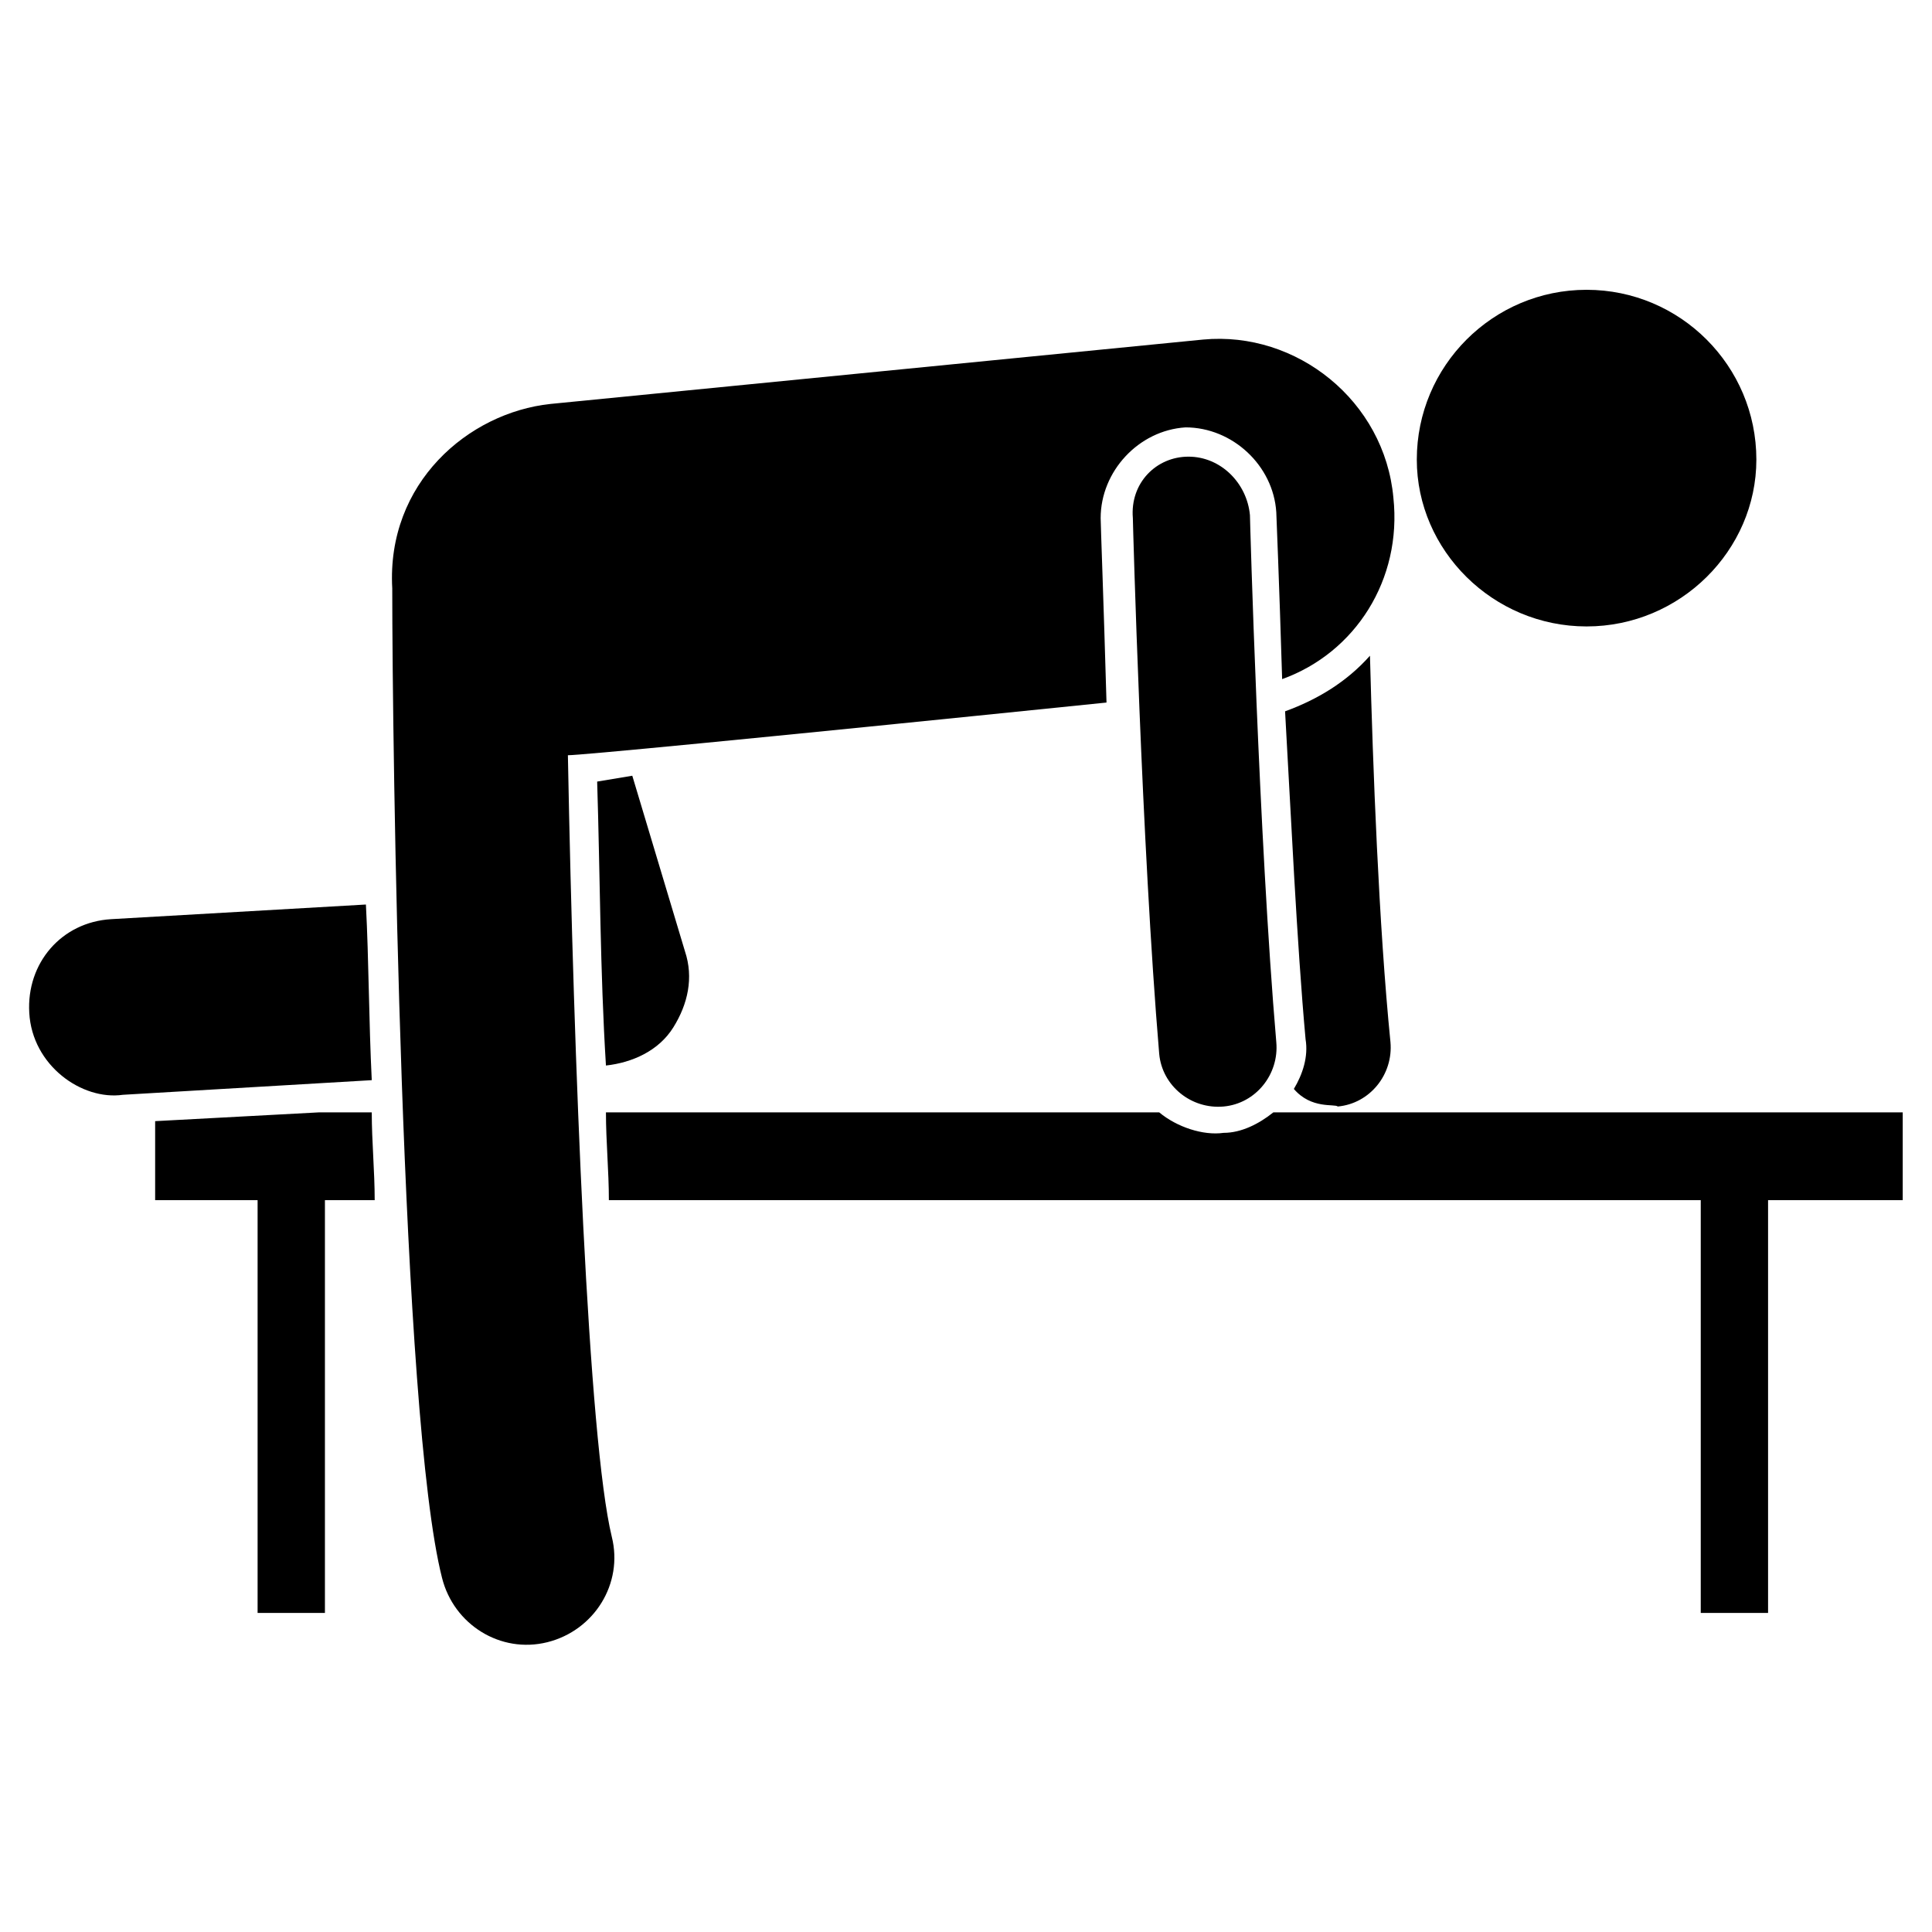 <svg xmlns="http://www.w3.org/2000/svg" enable-background="new 0 0 66 66" viewBox="0 0 66 66"><path d="M12.5 30.9l-8.7.5c-1.7.1-2.9 1.5-2.8 3.2.1 1.8 1.8 3 3.2 2.8l8.5-.5C12.6 34.9 12.6 32.8 12.5 30.9zM20.4 26.7c.1 3.2.1 6.5.3 9.7h0c.9-.1 1.8-.5 2.3-1.3.5-.8.7-1.7.4-2.6l-1.8-6L20.4 26.7zM10.9 38l-5.6.3V41h3.5v14.1h2.3V41h1.7c0-1-.1-2-.1-3H10.9zM43.5 38c-.5.4-1.1.7-1.7.7-.7.1-1.6-.2-2.2-.7H20.7c0 1 .1 2 .1 3h37.3v14.1h2.3V41H65v-3H43.5z"/><path d="M19.4 25.8c.4 0 5.7-.5 18.4-1.8-.1-3.5-.2-6.1-.2-6.3 0-1.6 1.3-3 2.9-3.1 1.6 0 3 1.3 3.1 2.9 0 0 .1 2.4.2 5.7 2.5-.9 4.1-3.4 3.8-6.2-.3-3.3-3.3-5.7-6.5-5.4l-22.3 2.2c-2.8.3-5.6 2.7-5.4 6.3 0 5.3.3 28.3 1.7 33.8.4 1.6 2 2.6 3.6 2.2 1.6-.4 2.6-2 2.2-3.6C20.1 49.2 19.6 36.4 19.4 25.8zM54.2 21.4c3.2 0 5.8-2.6 5.8-5.7 0-3.2-2.6-5.8-5.8-5.8-3.2 0-5.8 2.6-5.8 5.8C48.4 18.8 51 21.4 54.2 21.4z"/><path d="M45.7 37.8c1.1-.1 1.9-1.1 1.8-2.2-.4-4-.6-9.4-.7-13.2-.8.9-1.8 1.5-2.9 1.9.2 3.5.4 7.9.7 11.2.1.6-.1 1.2-.4 1.7C44.8 37.9 45.6 37.7 45.7 37.8zM40.6 15.6c-1.1 0-2 .9-1.9 2.1 0 .1.3 11.2.9 18.3.1 1.1 1.1 1.9 2.2 1.8 1.1-.1 1.9-1.1 1.8-2.2-.6-7-.9-17.9-.9-18C42.6 16.5 41.7 15.6 40.6 15.6z"/></svg>